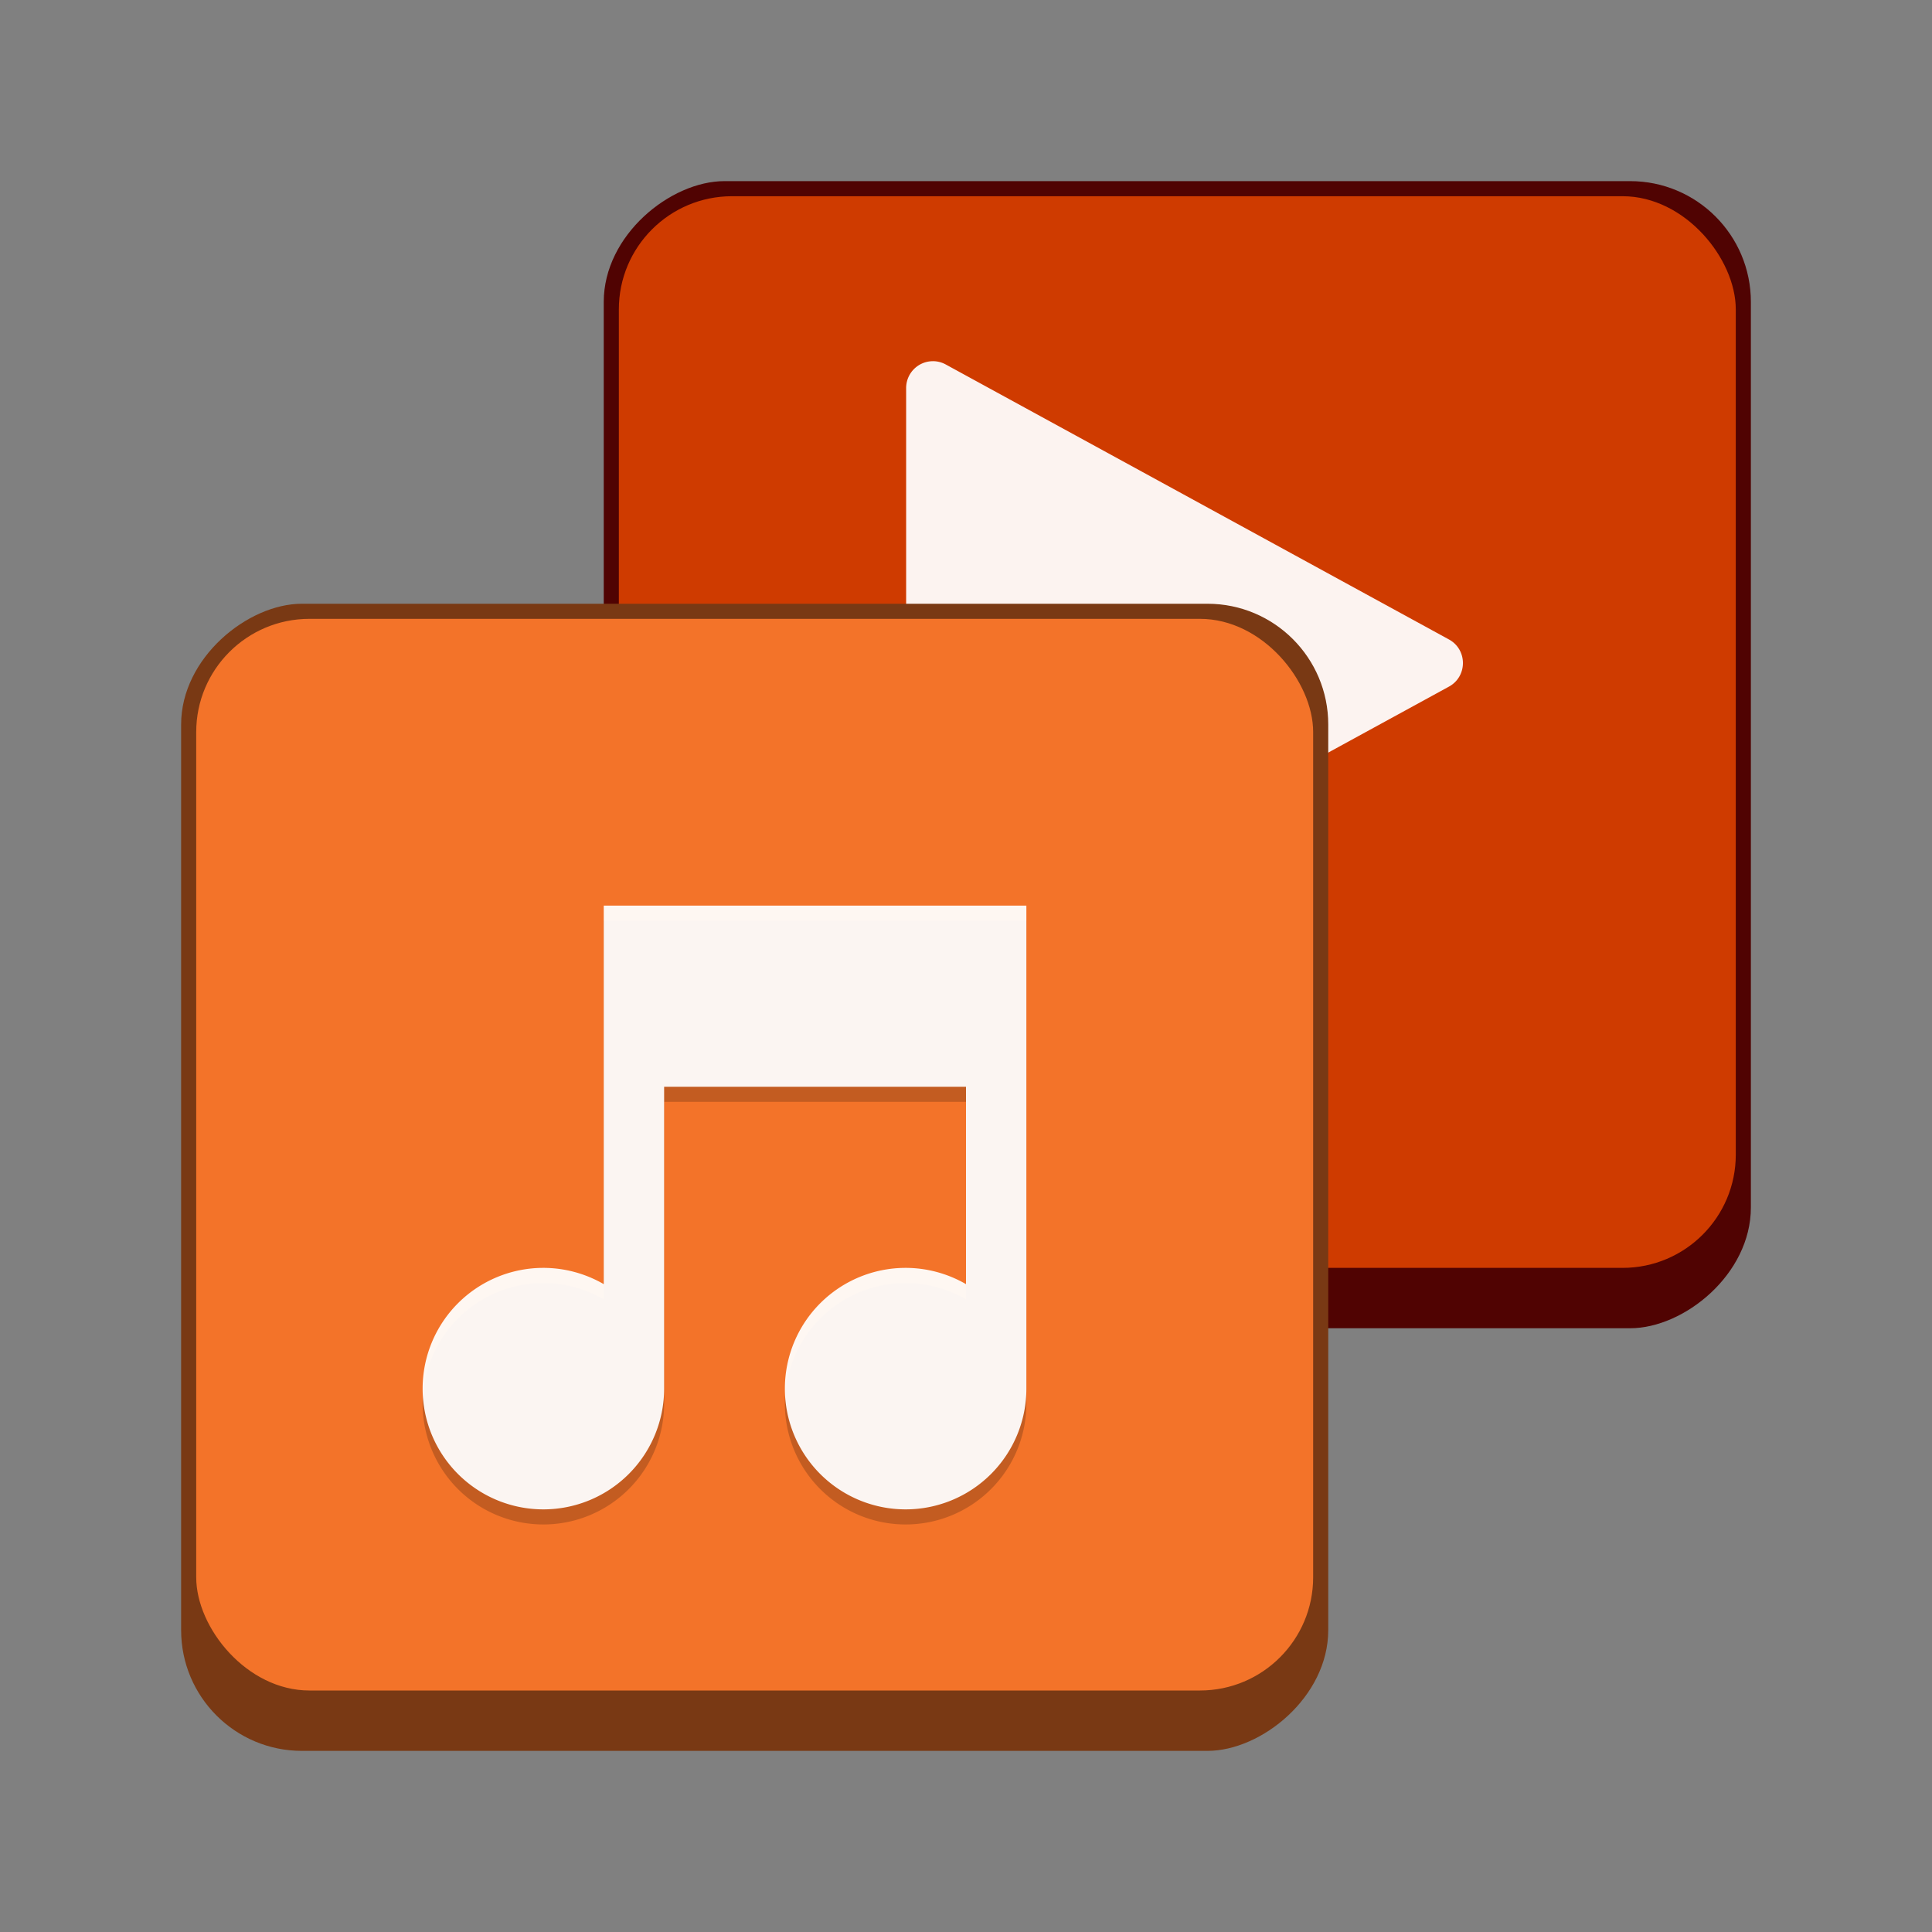 <svg version="1.0" viewBox="0 0 128 128" xmlns="http://www.w3.org/2000/svg"><rect x="0" y="0" width="128" height="128" fill="#808080" stroke="none"/><g transform="translate(-312 -156)"><rect transform="matrix(0 -1 -1 0 0 0)" x="-280" y="-32" width="12" height="12" ry="2" fill="#500302"/><rect transform="rotate(90)" x="255" y="-129" width="19" height="19" ry="2" fill="#500302"/><rect transform="rotate(90)" x="261" y="-79" width="14" height="14" ry="2" fill="#500302"/><rect x="66" y="262" width="12" height="12" ry="1.5" fill="#cf3b00"/><path d="M68.408 263.48a.4.4 0 0 0-.4.4v8.2a.4.4 0 0 0 .592.35l7.5-4.1a.4.4 0 0 0 0-.701l-6.75-3.69-.75-.41a.4.4 0 0 0-.192-.05z" color="#000" fill="#fff" fill-opacity=".94" style="isolation:auto;mix-blend-mode:normal;text-decoration-color:#000;text-decoration-line:none;text-decoration-style:solid;text-indent:0;text-transform:none;white-space:normal"/><rect x="111" y="256" width="17" height="16" ry="1.5" fill="#cf3b00"/><path d="M115.45 257.98c-.245 0-.444.2-.444.445v9.11c0 .338.361.552.657.39l8.335-4.555a.445.445 0 0 0 0-.78l-7.502-4.1-.833-.455a.442.442 0 0 0-.213-.055z" color="#000" fill="#fff" fill-opacity=".94" style="isolation:auto;mix-blend-mode:normal;text-decoration-color:#000;text-decoration-line:none;text-decoration-style:solid;text-indent:0;text-transform:none;white-space:normal"/><rect transform="matrix(0 -1 -1 0 0 0)" x="-283" y="-71" width="14" height="14" ry="2" fill="#793914"/><rect transform="rotate(90)" x="240" y="-200" width="28" height="28" ry="3" fill="#500302"/><rect x="173" y="241" width="26" height="24" ry="2.5" fill="#cf3b00"/><path d="M180.6 246.98c-.544-.01-.637.647-.592 1.12.004 4.437-.007 8.874.005 13.31.048.53.654.742 1 .413 3.685-2.271 9.046-4.527 12.726-6.808.402-.314.248-1.045-.2-1.197-3.686-2.262-9.034-4.537-12.722-6.791a.534.534 0 0 0-.217-.047z" color="#000" fill="#fff" fill-opacity=".94" style="isolation:auto;mix-blend-mode:normal;text-decoration-color:#000;text-decoration-line:none;text-decoration-style:solid;text-indent:0;text-transform:none;white-space:normal"/><rect transform="rotate(90)" x="251" y="-188" width="28" height="28" ry="3" fill="#793914"/><rect x="161" y="252" width="26" height="24" ry="2.5" fill="#f37329"/><rect transform="rotate(90)" x="262" y="-122" width="19" height="19" ry="2" fill="#793914"/><rect x="21" y="269" width="10" height="10" ry="1.5" fill="#a10705"/><path d="M23.319 270.48a.31.31 0 0 0-.31.311v6.377a.31.31 0 0 0 .46.273l5.833-3.188a.312.312 0 0 0 0-.546l-5.25-2.87-.584-.319a.31.31 0 0 0-.149-.038z" color="#000" fill="#fff" fill-opacity=".94" style="isolation:auto;mix-blend-mode:normal;text-decoration-color:#000;text-decoration-line:none;text-decoration-style:solid;text-indent:0;text-transform:none;white-space:normal"/><rect x="58" y="270" width="12" height="12" ry="1.5" fill="#f37329"/><rect x="104" y="263" width="17" height="16" ry="1.5" fill="#f37329"/><rect transform="matrix(0 -1 -1 0 0 0)" x="-284" y="-28" width="12" height="12" ry="2" fill="#793914"/><rect x="17" y="273" width="10" height="10" ry="1.5" fill="#f37329"/><rect transform="rotate(90)" x="226" y="-282" width="38" height="38" ry="4" fill="#500302"/><rect x="245" y="227" width="36" height="34" ry="3.5" fill="#cf3b00"/><path d="M254.91 231.96a.888.888 0 0 0-.888.89v18.22a.887.887 0 0 0 1.314.78l16.67-9.11a.89.89 0 0 0 0-1.56l-15.004-8.2-1.666-.91a.885.885 0 0 0-.426-.11z" color="#000" fill="#fff" fill-opacity=".94" style="isolation:auto;mix-blend-mode:normal;text-decoration-color:#000;text-decoration-line:none;text-decoration-style:solid;text-indent:0;text-transform:none;white-space:normal"/><rect transform="rotate(90)" x="240" y="-268" width="38" height="38" ry="4" fill="#793914"/><rect x="231" y="241" width="36" height="34" ry="3.5" fill="#f37329"/><rect transform="rotate(90)" x="168" y="-428" width="76" height="76" ry="8" fill="#500302"/><rect x="353" y="169" width="74" height="71" ry="7.5" fill="#cf3b00"/><path d="M373.81 179.93c-.981 0-1.776.796-1.776 1.78v36.438c0 1.352 1.445 2.21 2.628 1.56L408 201.488c1.23-.675 1.23-2.445 0-3.12l-30.006-16.398-3.332-1.821a1.77 1.77 0 0 0-.853-.22z" color="#000" fill="#fff" fill-opacity=".94" style="isolation:auto;mix-blend-mode:normal;text-decoration-color:#000;text-decoration-line:none;text-decoration-style:solid;text-indent:0;text-transform:none;white-space:normal"/><rect transform="rotate(90)" x="196" y="-400" width="76" height="76" ry="8" fill="#793914"/><rect x="325" y="197" width="74" height="71" ry="7.5" fill="#f37329"/><rect transform="rotate(90)" x="52" y="-696" width="152" height="152" ry="16" fill="#500302"/><rect x="545" y="53" width="150" height="146" ry="15.5" fill="#cf3b00"/><path d="M587.62 75.854a3.553 3.553 0 0 0-3.552 3.559v72.879c0 2.703 2.89 4.419 5.257 3.12L656 118.971c2.46-1.35 2.46-4.89 0-6.239l-60.01-32.797-6.665-3.641a3.539 3.539 0 0 0-1.705-.439z" color="#000" fill="#fff" fill-opacity=".94" style="isolation:auto;mix-blend-mode:normal;text-decoration-color:#000;text-decoration-line:none;text-decoration-style:solid;text-indent:0;text-transform:none;white-space:normal"/><rect transform="rotate(90)" x="108" y="-640" width="152" height="152" ry="16" fill="#793914"/><rect x="489" y="109" width="150" height="146" ry="15.5" fill="#f37329"/><g fill-opacity=".196"><path d="M171 259v8.188a2.927 2.927 0 0 0-1-.188 3 3 0 1 0 3 3v-7h6v4.188a2.927 2.927 0 0 0-1-.188 3 3 0 1 0 3 3v-11h-1z"/><path d="M62 274v4.094a1.463 1.463 0 0 0-.5-.094 1.5 1.5 0 1 0 1.5 1.5V276h3v2.094a1.463 1.463 0 0 0-.5-.094 1.5 1.5 0 1 0 1.5 1.5V274h-.5z"/><path d="M110 268v6.27a2 2 0 1 0 1 1.73v-5h5v3.27a2 2 0 1 0 1 1.73v-8h-.5z"/><path d="M20 276v4.094a1.463 1.463 0 0 0-.5-.094 1.5 1.5 0 1 0 1.5 1.5V278h3v2.094a1.463 1.463 0 0 0-.5-.094 1.5 1.5 0 1 0 1.5 1.5V276h-.5z"/><path d="M244 251v12.539a4 4 0 0 0-2-.54 4 4 0 1 0 4 4v-10h10v6.54a4 4 0 0 0-2-.54 4 4 0 1 0 4 4v-16h-1z"/><path d="M352 217v25.078a8 8 0 0 0-4-1.078 8 8 0 1 0 8 8v-20h20v13.078a8 8 0 0 0-4-1.078 8 8 0 1 0 8 8v-32h-2z"/><path d="M544 149v50.156a16 16 0 0 0-8-2.156c-8.837 0-16 7.163-16 16s7.163 16 16 16 16-7.164 16-16v-40h40v26.156a16 16 0 0 0-8-2.156c-8.837 0-16 7.163-16 16s7.163 16 16 16 16-7.164 16-16v-64h-4z"/></g><g fill="#fff" fill-opacity=".94"><path d="M171 258v8.188a2.927 2.927 0 0 0-1-.188 3 3 0 1 0 3 3v-7h6v4.188a2.927 2.927 0 0 0-1-.188 3 3 0 1 0 3 3v-11h-1z"/><path d="M62 273v4.094a1.463 1.463 0 0 0-.5-.094 1.5 1.5 0 1 0 1.5 1.5V275h3v2.094a1.463 1.463 0 0 0-.5-.094 1.5 1.5 0 1 0 1.5 1.5V273h-.5z"/><path d="M110 267v6.27a2 2 0 1 0 1 1.73v-5h5v3.27a2 2 0 1 0 1 1.73v-8h-.5z"/><path d="M20 275v4.094a1.463 1.463 0 0 0-.5-.094 1.5 1.5 0 1 0 1.5 1.5V277h3v2.094a1.463 1.463 0 0 0-.5-.094 1.5 1.5 0 1 0 1.5 1.5V275h-.5z"/><path d="M244 250v12.539a4 4 0 0 0-2-.54 4 4 0 1 0 4 4v-10h10v6.54a4 4 0 0 0-2-.54 4 4 0 1 0 4 4v-16h-1z"/><path d="M352 216v25.078a8 8 0 0 0-4-1.078 8 8 0 1 0 8 8v-20h20v13.078a8 8 0 0 0-4-1.078 8 8 0 1 0 8 8v-32h-2z"/><path d="M544 148v50.156a16 16 0 0 0-8-2.156c-8.837 0-16 7.163-16 16s7.163 16 16 16 16-7.164 16-16v-40h40v26.156a16 16 0 0 0-8-2.156c-8.837 0-16 7.163-16 16s7.163 16 16 16 16-7.164 16-16v-64h-4z"/></g></g></svg>